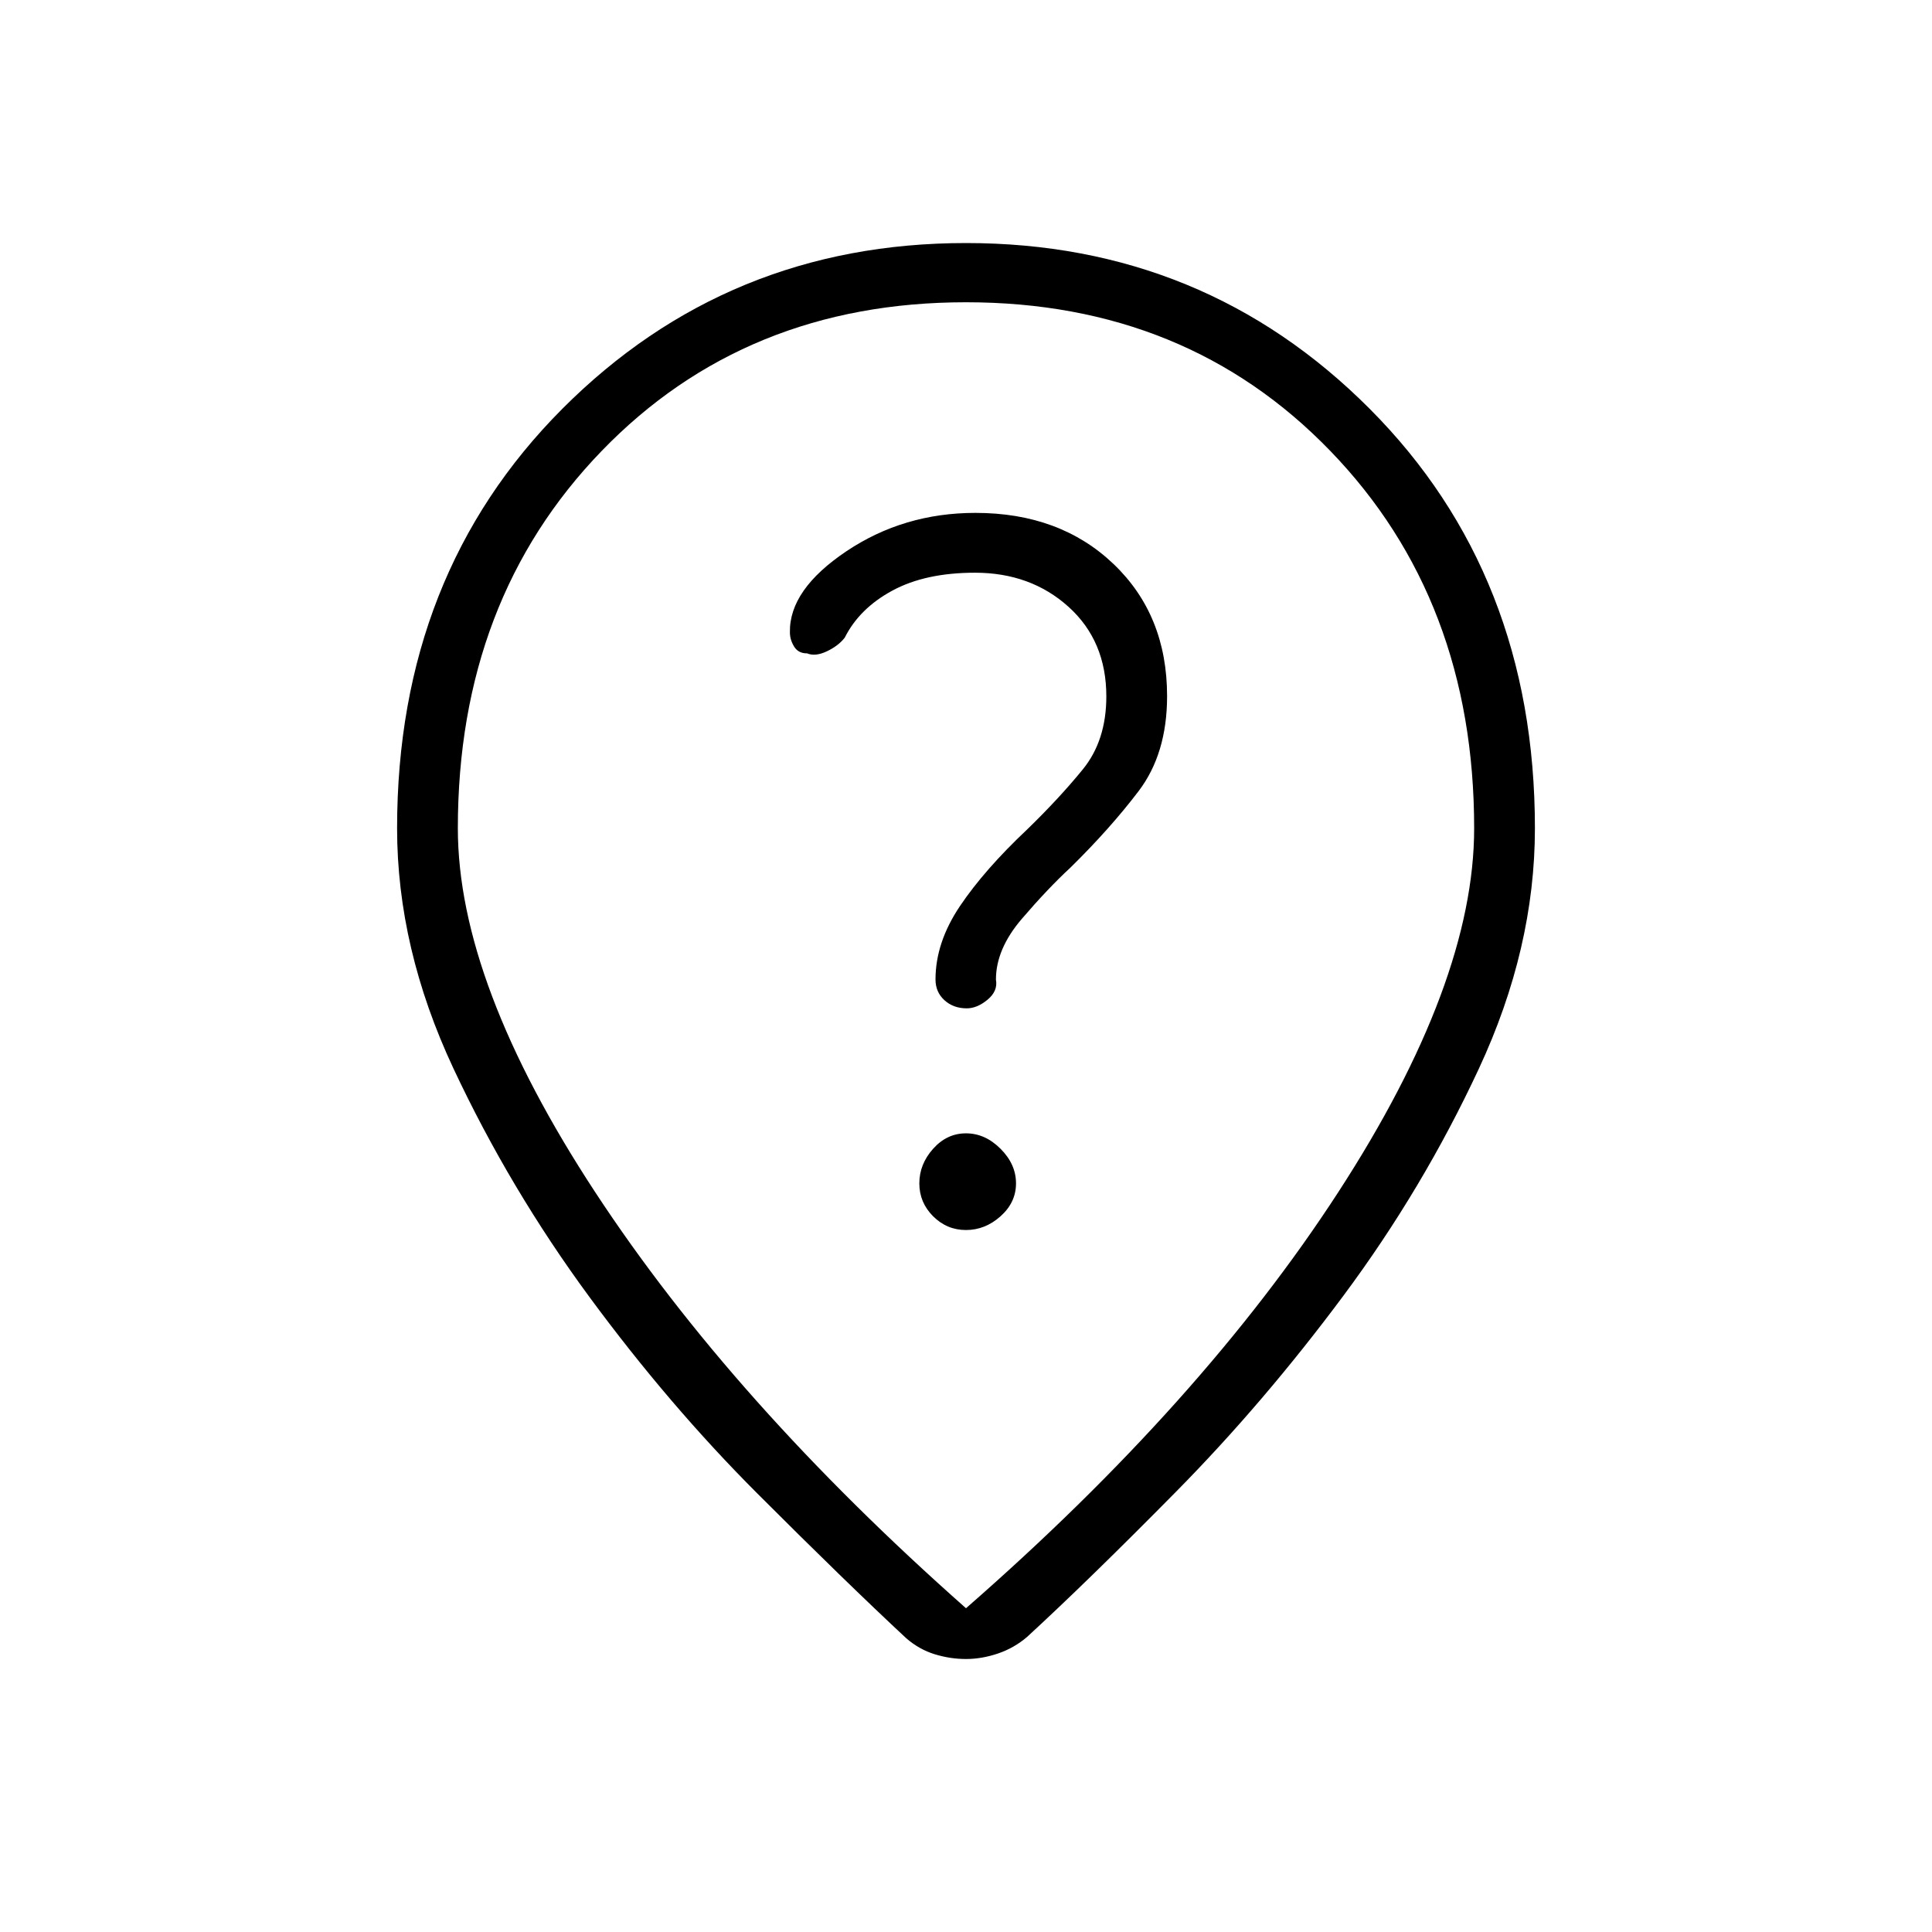 <svg xmlns="http://www.w3.org/2000/svg" height="48" viewBox="0 -960 960 960" width="48"><path d="M480-348.81q9.5 0 17.17-6.84 7.68-6.85 7.68-16.35 0-9.5-7.68-17.17-7.67-7.68-17.17-7.68-9.5 0-16.35 7.68-6.84 7.67-6.84 17.17 0 9.5 6.84 16.35 6.85 6.84 16.35 6.84Zm99.92-265.27q0-40.27-26.61-65.67-26.62-25.4-68.62-25.4-35.69 0-64.13 19.07-28.44 19.08-28.06 40.27 0 3.69 2.1 7.1 2.09 3.4 6.44 3.36 4.04 1.7 9.75-.98 5.71-2.67 8.94-6.79 7.31-14.57 23.73-23.44 16.42-8.86 41-8.86 27.69 0 46.48 16.94 18.79 16.94 18.79 44.52 0 21.88-11.65 36.21-11.66 14.33-27.66 29.87-21.19 19.96-33.38 38.05-12.19 18.1-12.19 36.52 0 6.27 4.44 10.31 4.44 4.04 11.09 4.04 5.16 0 10.35-4.31 5.19-4.31 4.15-9.96-.03-15.15 12.85-30.19 12.89-15.04 24.19-25.5 19.66-19.31 33.83-37.95 14.17-18.63 14.17-47.21ZM480-160.88q117.27-102.43 184.88-206.58 67.62-104.16 67.62-180.96 0-113.54-71.42-187.46-71.43-73.93-181.08-73.93t-181.08 73.93q-71.42 73.92-71.42 187.46 0 76.8 68.35 180.96Q364.19-263.31 480-160.88Zm0 25.23q-7.81 0-15.5-2.35t-14.15-7.92q-30.12-28.04-74.02-71.96-43.91-43.93-83.45-97.66-39.53-53.73-67.55-113.5-28.02-59.77-28.02-119.38 0-126.08 82.11-208.45 82.12-82.36 200.58-82.36 118.46 0 200.58 82.36 82.11 82.37 82.11 208.45 0 59.61-27.82 119.38-27.83 59.77-67.37 112.92-39.54 53.16-83.06 97.27-43.52 44.12-74.02 72.16-6.46 5.57-14.54 8.31-8.07 2.73-15.88 2.73Zm0-419.73Z"/></svg>